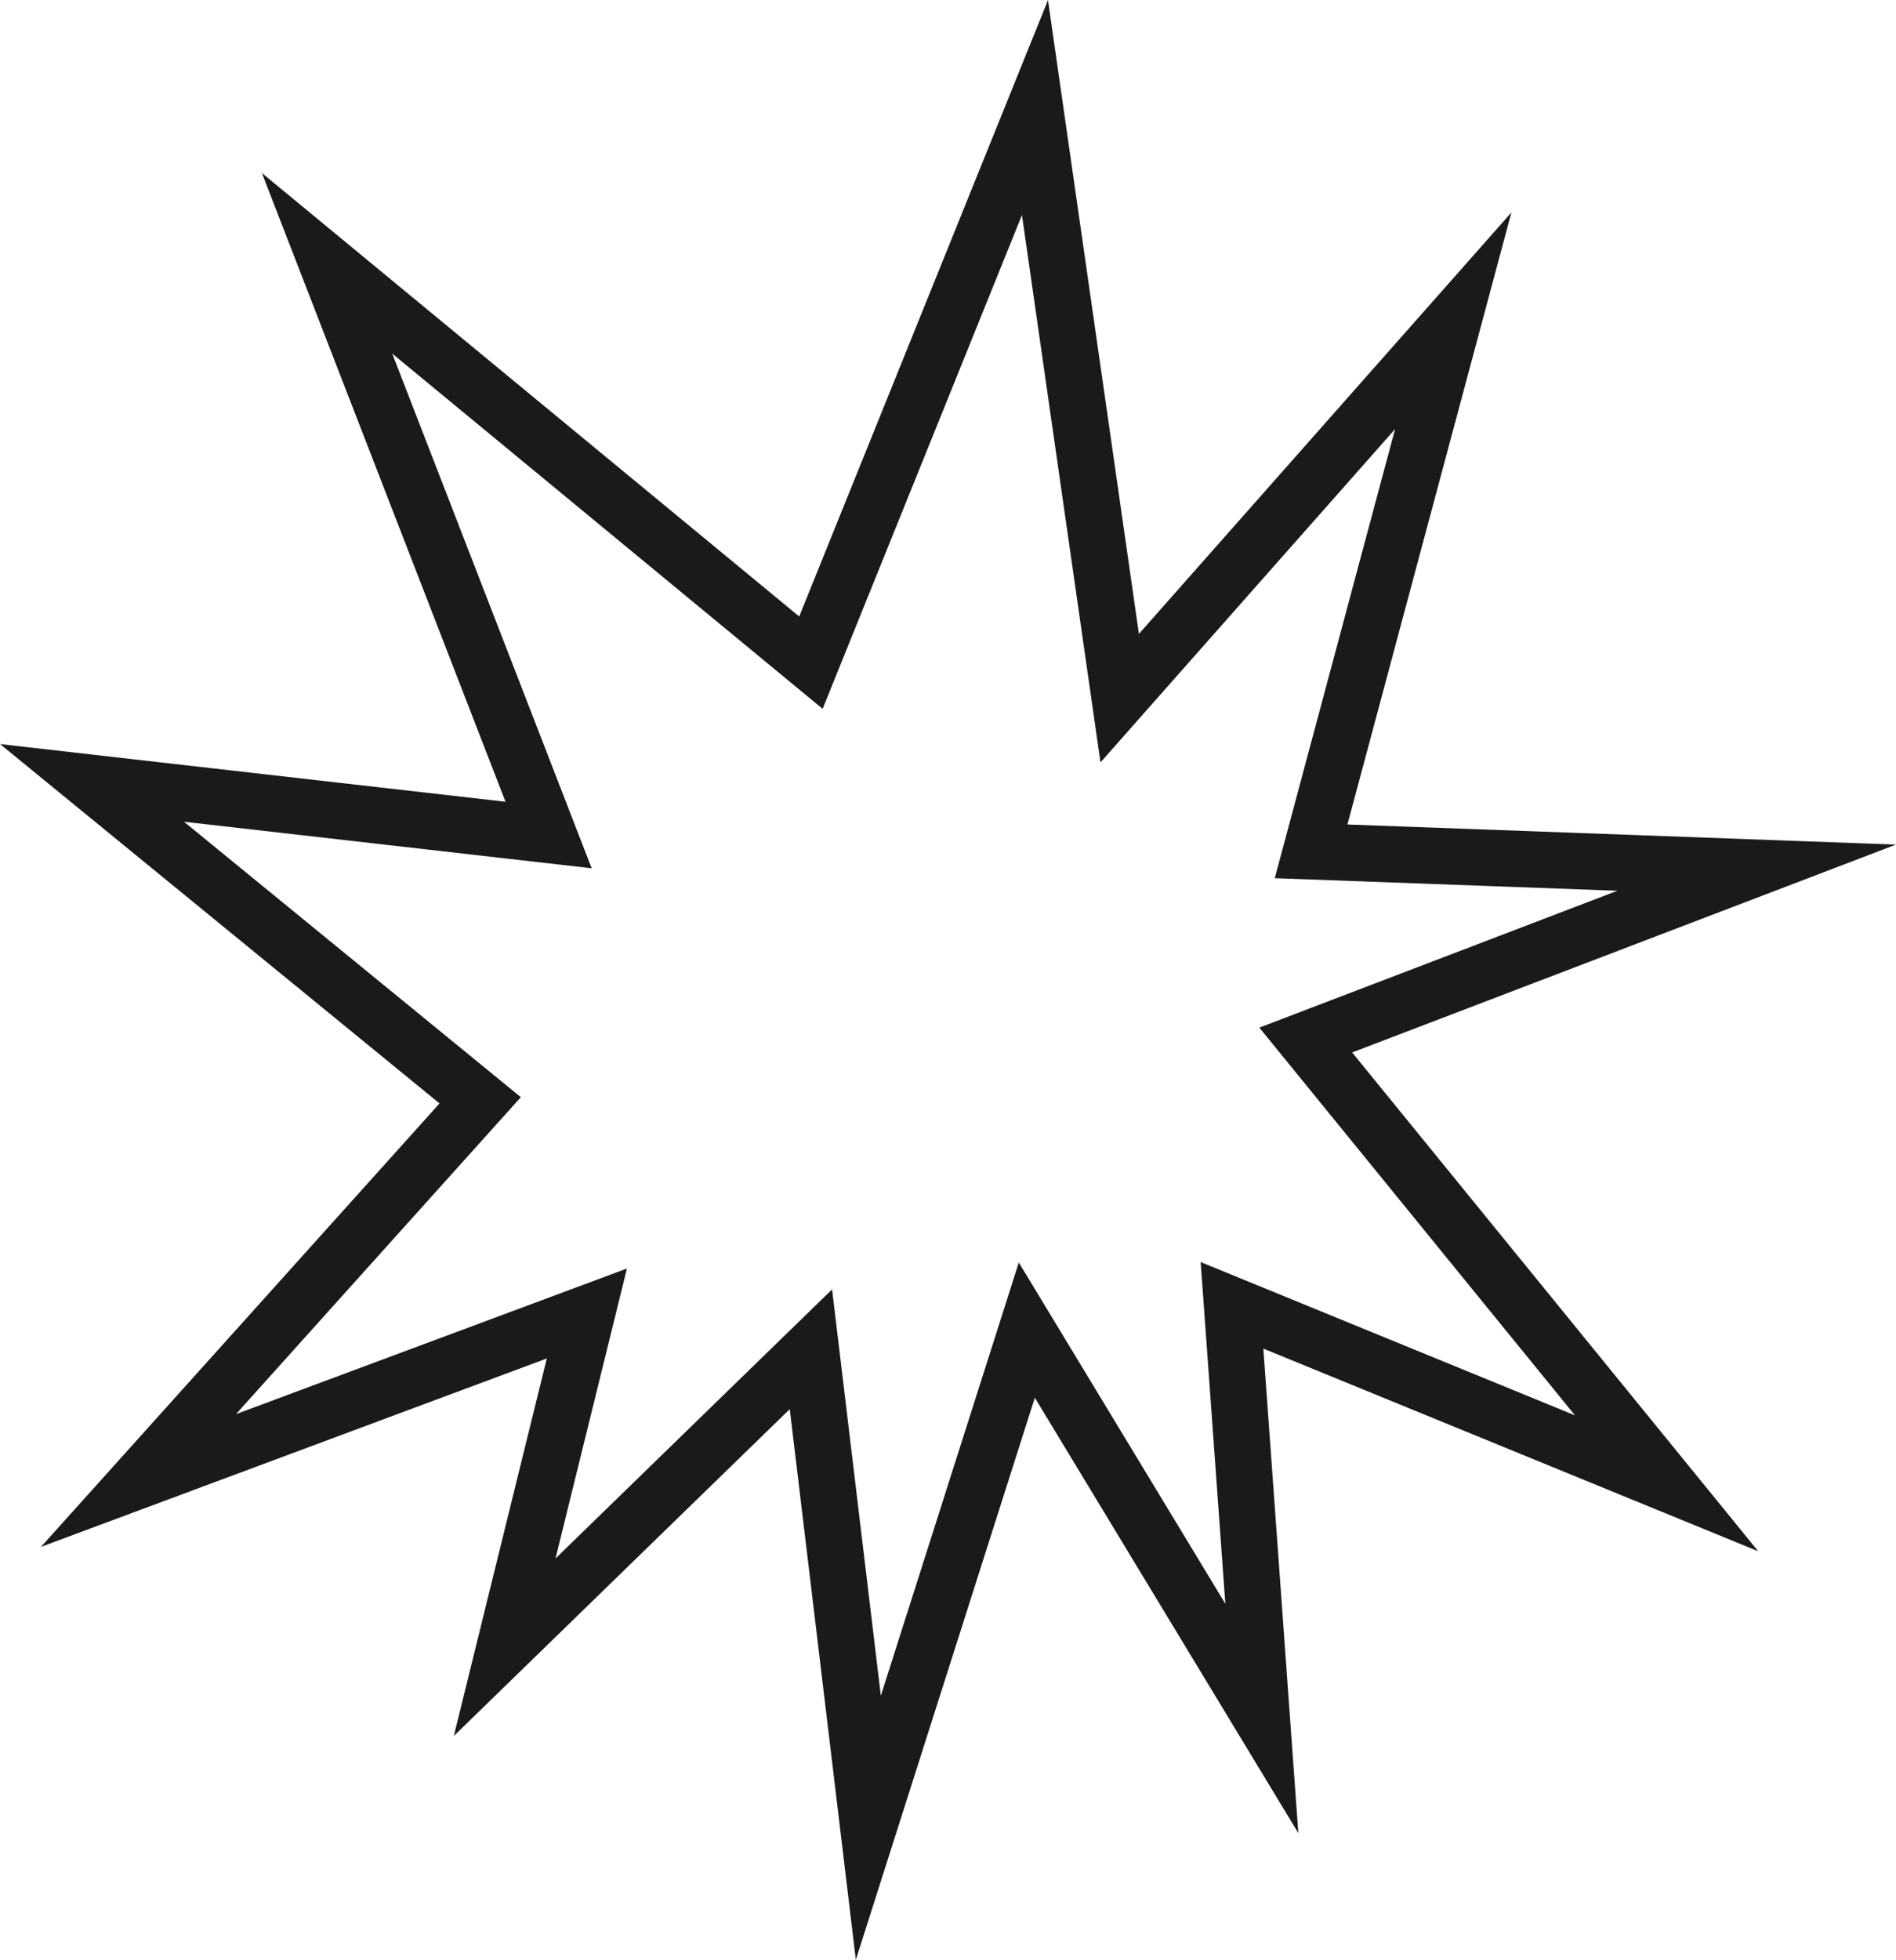 <?xml version="1.0" encoding="UTF-8"?><svg id="Lager_2" xmlns="http://www.w3.org/2000/svg" viewBox="0 0 67.36 69.59"><defs><style>.cls-1{fill:none;stroke:#1a1a1a;stroke-miterlimit:10;stroke-width:2px;}</style></defs><g id="Lager_1-2"><polygon class="cls-1" points="28.81 23.53 36.77 3.82 39.78 24.79 51.63 11.39 46.58 30.23 62.41 30.81 46.39 36.93 59.21 52.67 43.77 46.35 44.83 61.02 36.48 47.23 30.85 64.9 28.81 47.91 17.93 58.49 20.85 46.64 4.92 52.57 17.06 39.07 3.27 27.8 19.49 29.65 11.62 9.35 28.81 23.53"/></g></svg>